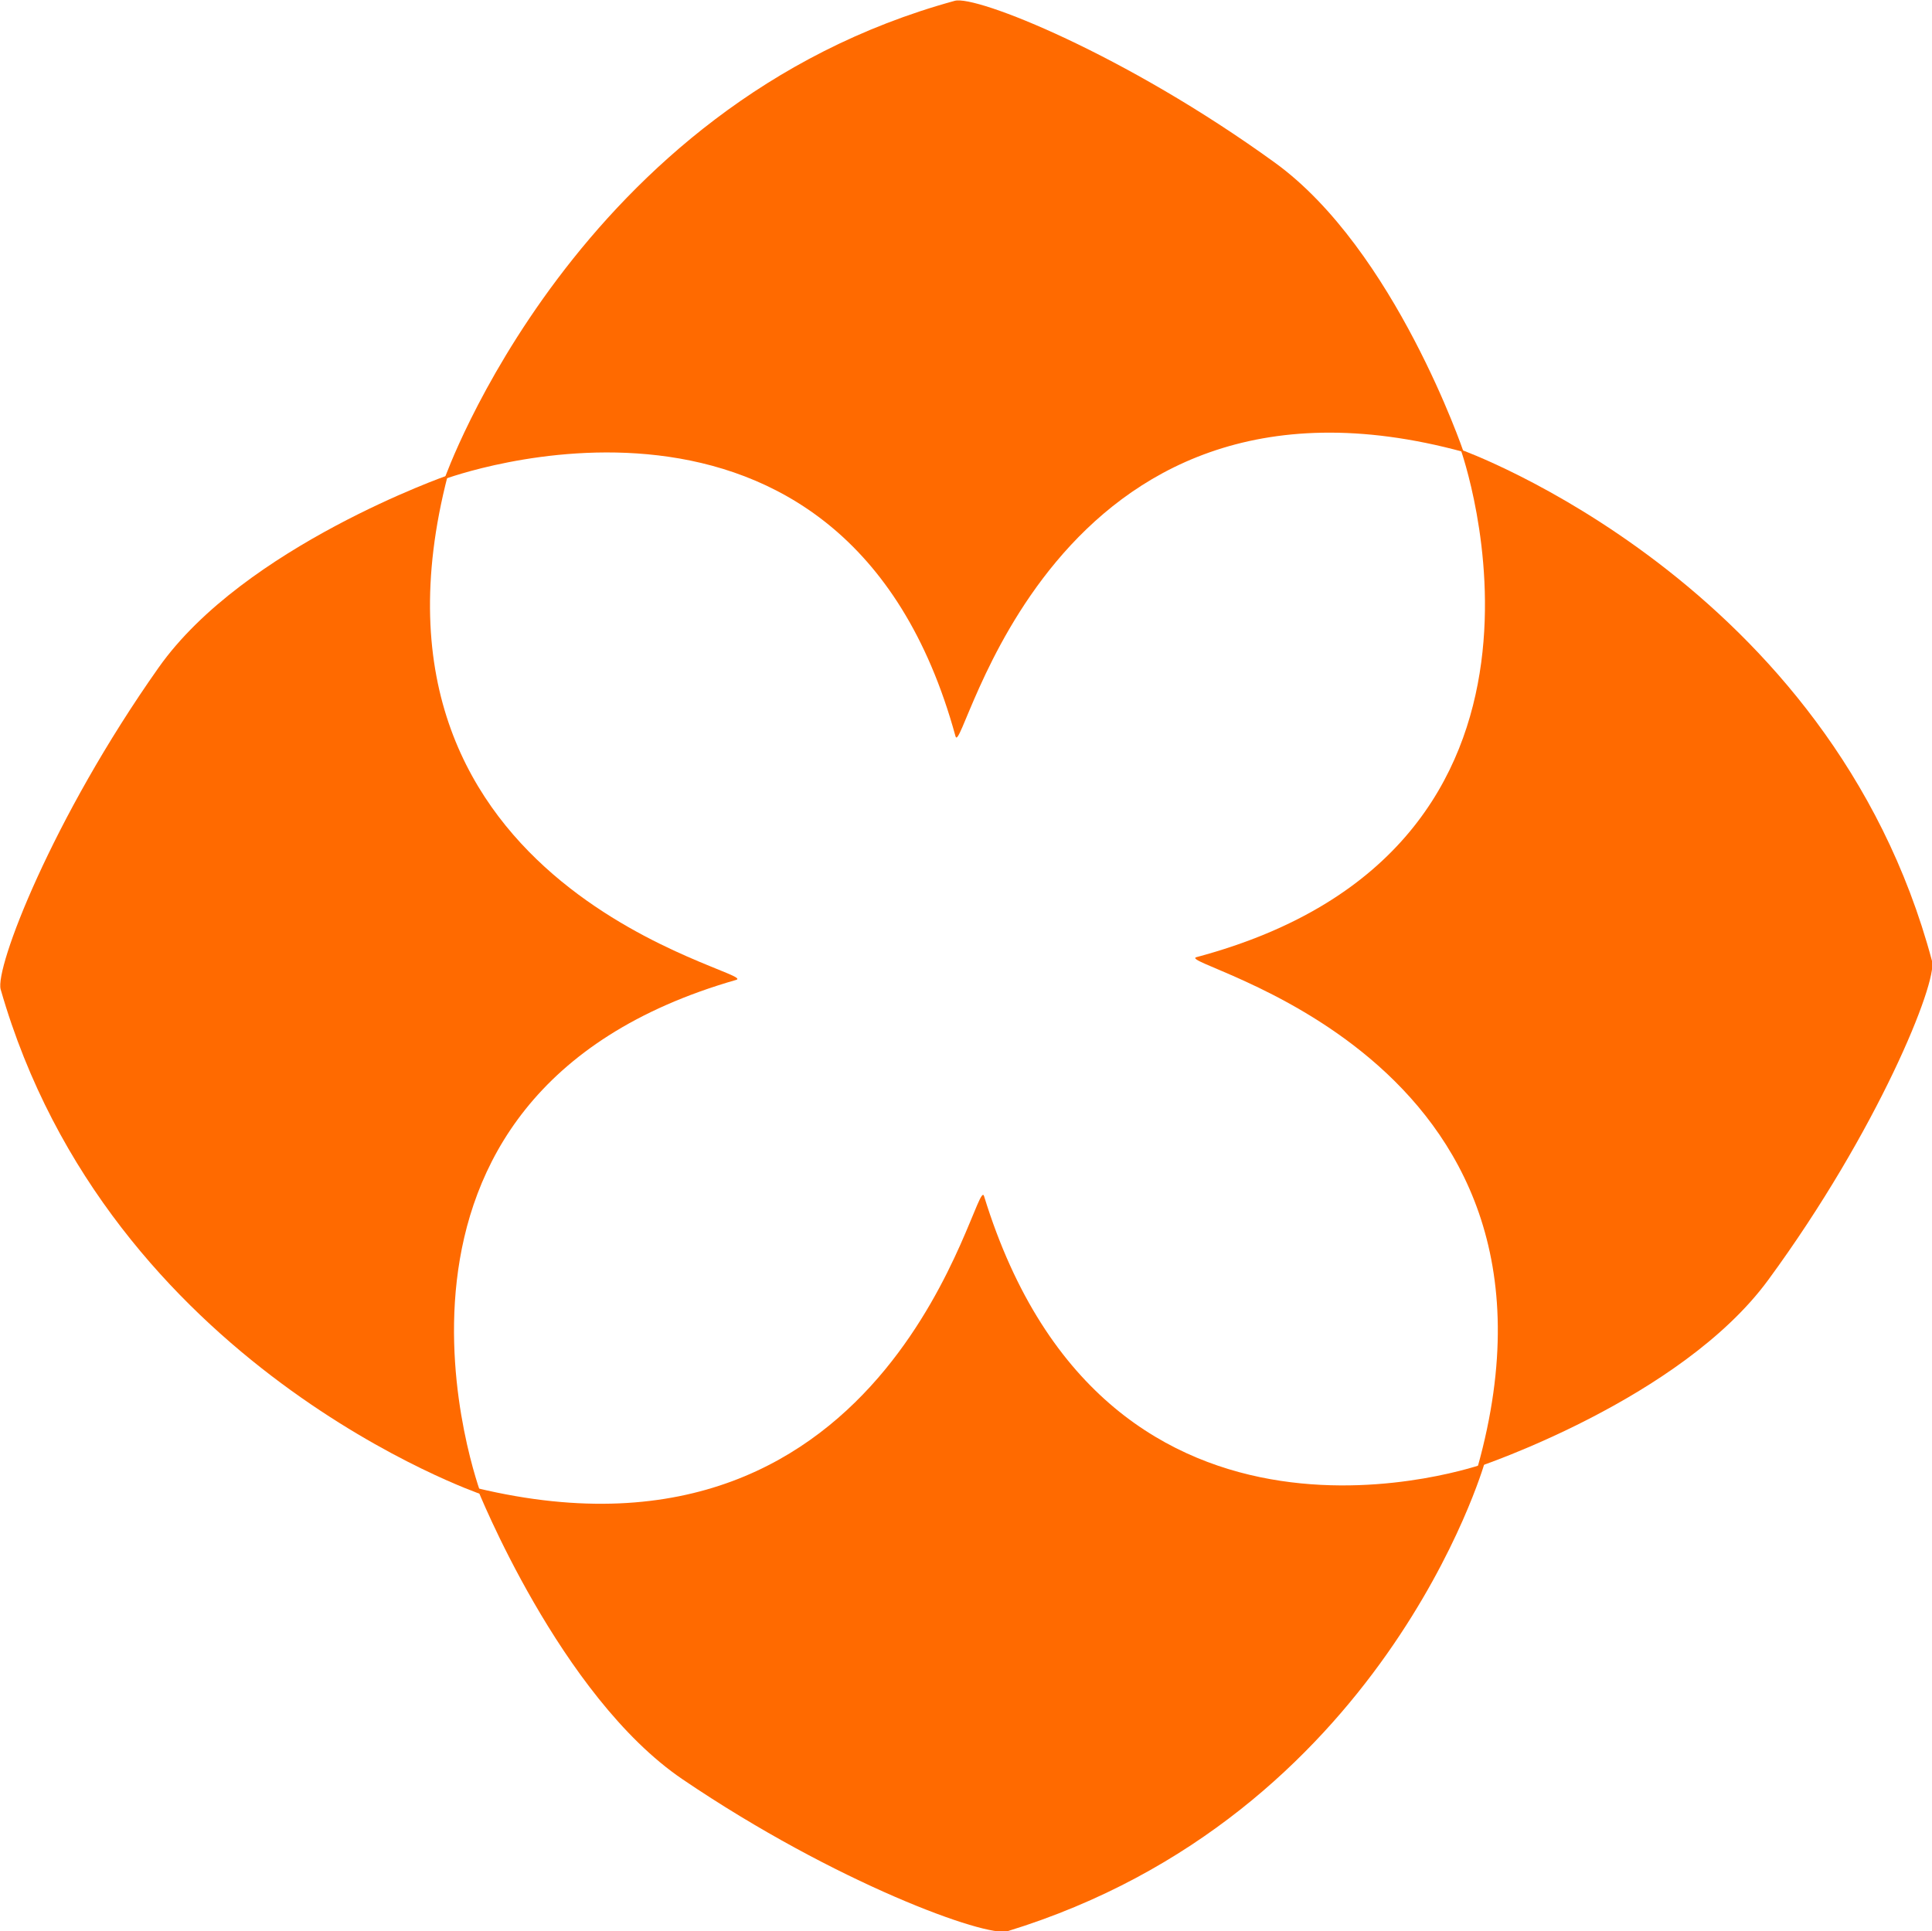 <?xml version="1.0" encoding="UTF-8" standalone="no"?>
<svg
   width="147.137mm"
   height="147.094mm"
   viewBox="0 0 147.137 147.094"
   version="1.1"
   id="svg8"
   xmlns="http://www.w3.org/2000/svg"
   xmlns:svg="http://www.w3.org/2000/svg"
   xmlns:rdf="http://www.w3.org/1999/02/22-rdf-syntax-ns#"
   xmlns:cc="http://creativecommons.org/ns#"
   xmlns:dc="http://purl.org/dc/elements/1.1/">
  <defs
     id="defs2" />
  <g
     id="layer2"
     style="display:inline"
     transform="translate(-31.432,-74.953)">
    <g
       id="layer1"
       style="display:inline">
      <g
         id="g1279"
         transform="rotate(-1.233,102.574,139.756)">
        <g
           id="g240"
           transform="matrix(3.4,0,0,3.4,-238.455,-376.473)"
           style="stroke-width:0.294">
          <g
             id="g239"
             transform="matrix(0.664,0,0,0.664,26.437,36.556)"
             style="fill:#ff6a00;fill-opacity:1;stroke-width:0.443">
            <path
               style="opacity:1;fill:#ff6a00;fill-opacity:1;stroke:none;stroke-width:0.117px;stroke-linecap:butt;stroke-linejoin:miter;stroke-opacity:1"
               d="m 94.995,160.717 c 0,0 4.708,-12.542 17.562,-15.764 0.717,-0.18 5.69,1.913 10.676,5.69 3.987,3.02 6.157,9.897 6.157,9.897 -13.954,-4.129 -17.114,10.131 -17.343,9.221 -3.459,-13.783 -17.053,-9.043 -17.053,-9.043 z"
               id="path236" />
            <path
               style="opacity:1;fill:#ff6a00;fill-opacity:1;stroke:none;stroke-width:0.117px;stroke-linecap:butt;stroke-linejoin:miter;stroke-opacity:1"
               d="m 129.294,160.458 c 0,0 12.382,4.719 15.524,17.592 0.175,0.718 -1.949,5.678 -5.757,10.641 -3.045,3.968 -9.934,6.096 -9.934,6.096 4.217,-13.928 -10.025,-17.178 -9.113,-17.401 13.805,-3.373 9.28,-16.928 9.28,-16.928 z"
               id="path237" />
            <path
               style="opacity:1;fill:#ff6a00;fill-opacity:1;stroke:none;stroke-width:0.117px;stroke-linecap:butt;stroke-linejoin:miter;stroke-opacity:1"
               d="m 129.356,194.68 c 0,0 -3.674,11.806 -16.422,15.424 -0.711,0.202 -5.746,-1.736 -10.847,-5.358 -4.078,-2.895 -6.72,-9.971 -6.72,-9.971 14.075,3.696 17.053,-10.386 17.309,-9.483 3.883,13.67 16.68,9.387 16.68,9.387 z"
               id="path238" />
            <path
               style="opacity:1;fill:#ff6a00;fill-opacity:1;stroke:none;stroke-width:0.117px;stroke-linecap:butt;stroke-linejoin:miter;stroke-opacity:1"
               d="m 95.498,194.984 c 0,0 -12.46,-4.563 -15.837,-17.377 -0.188,-0.714 1.845,-5.712 5.562,-10.744 2.972,-4.023 9.891,-6.273 9.891,-6.273 -3.962,14.002 10.267,16.99 9.359,17.229 -13.741,3.624 -8.975,17.165 -8.975,17.165 z"
               id="path239" />
          </g>
        </g>
      </g>
    </g>
  </g>
</svg>
